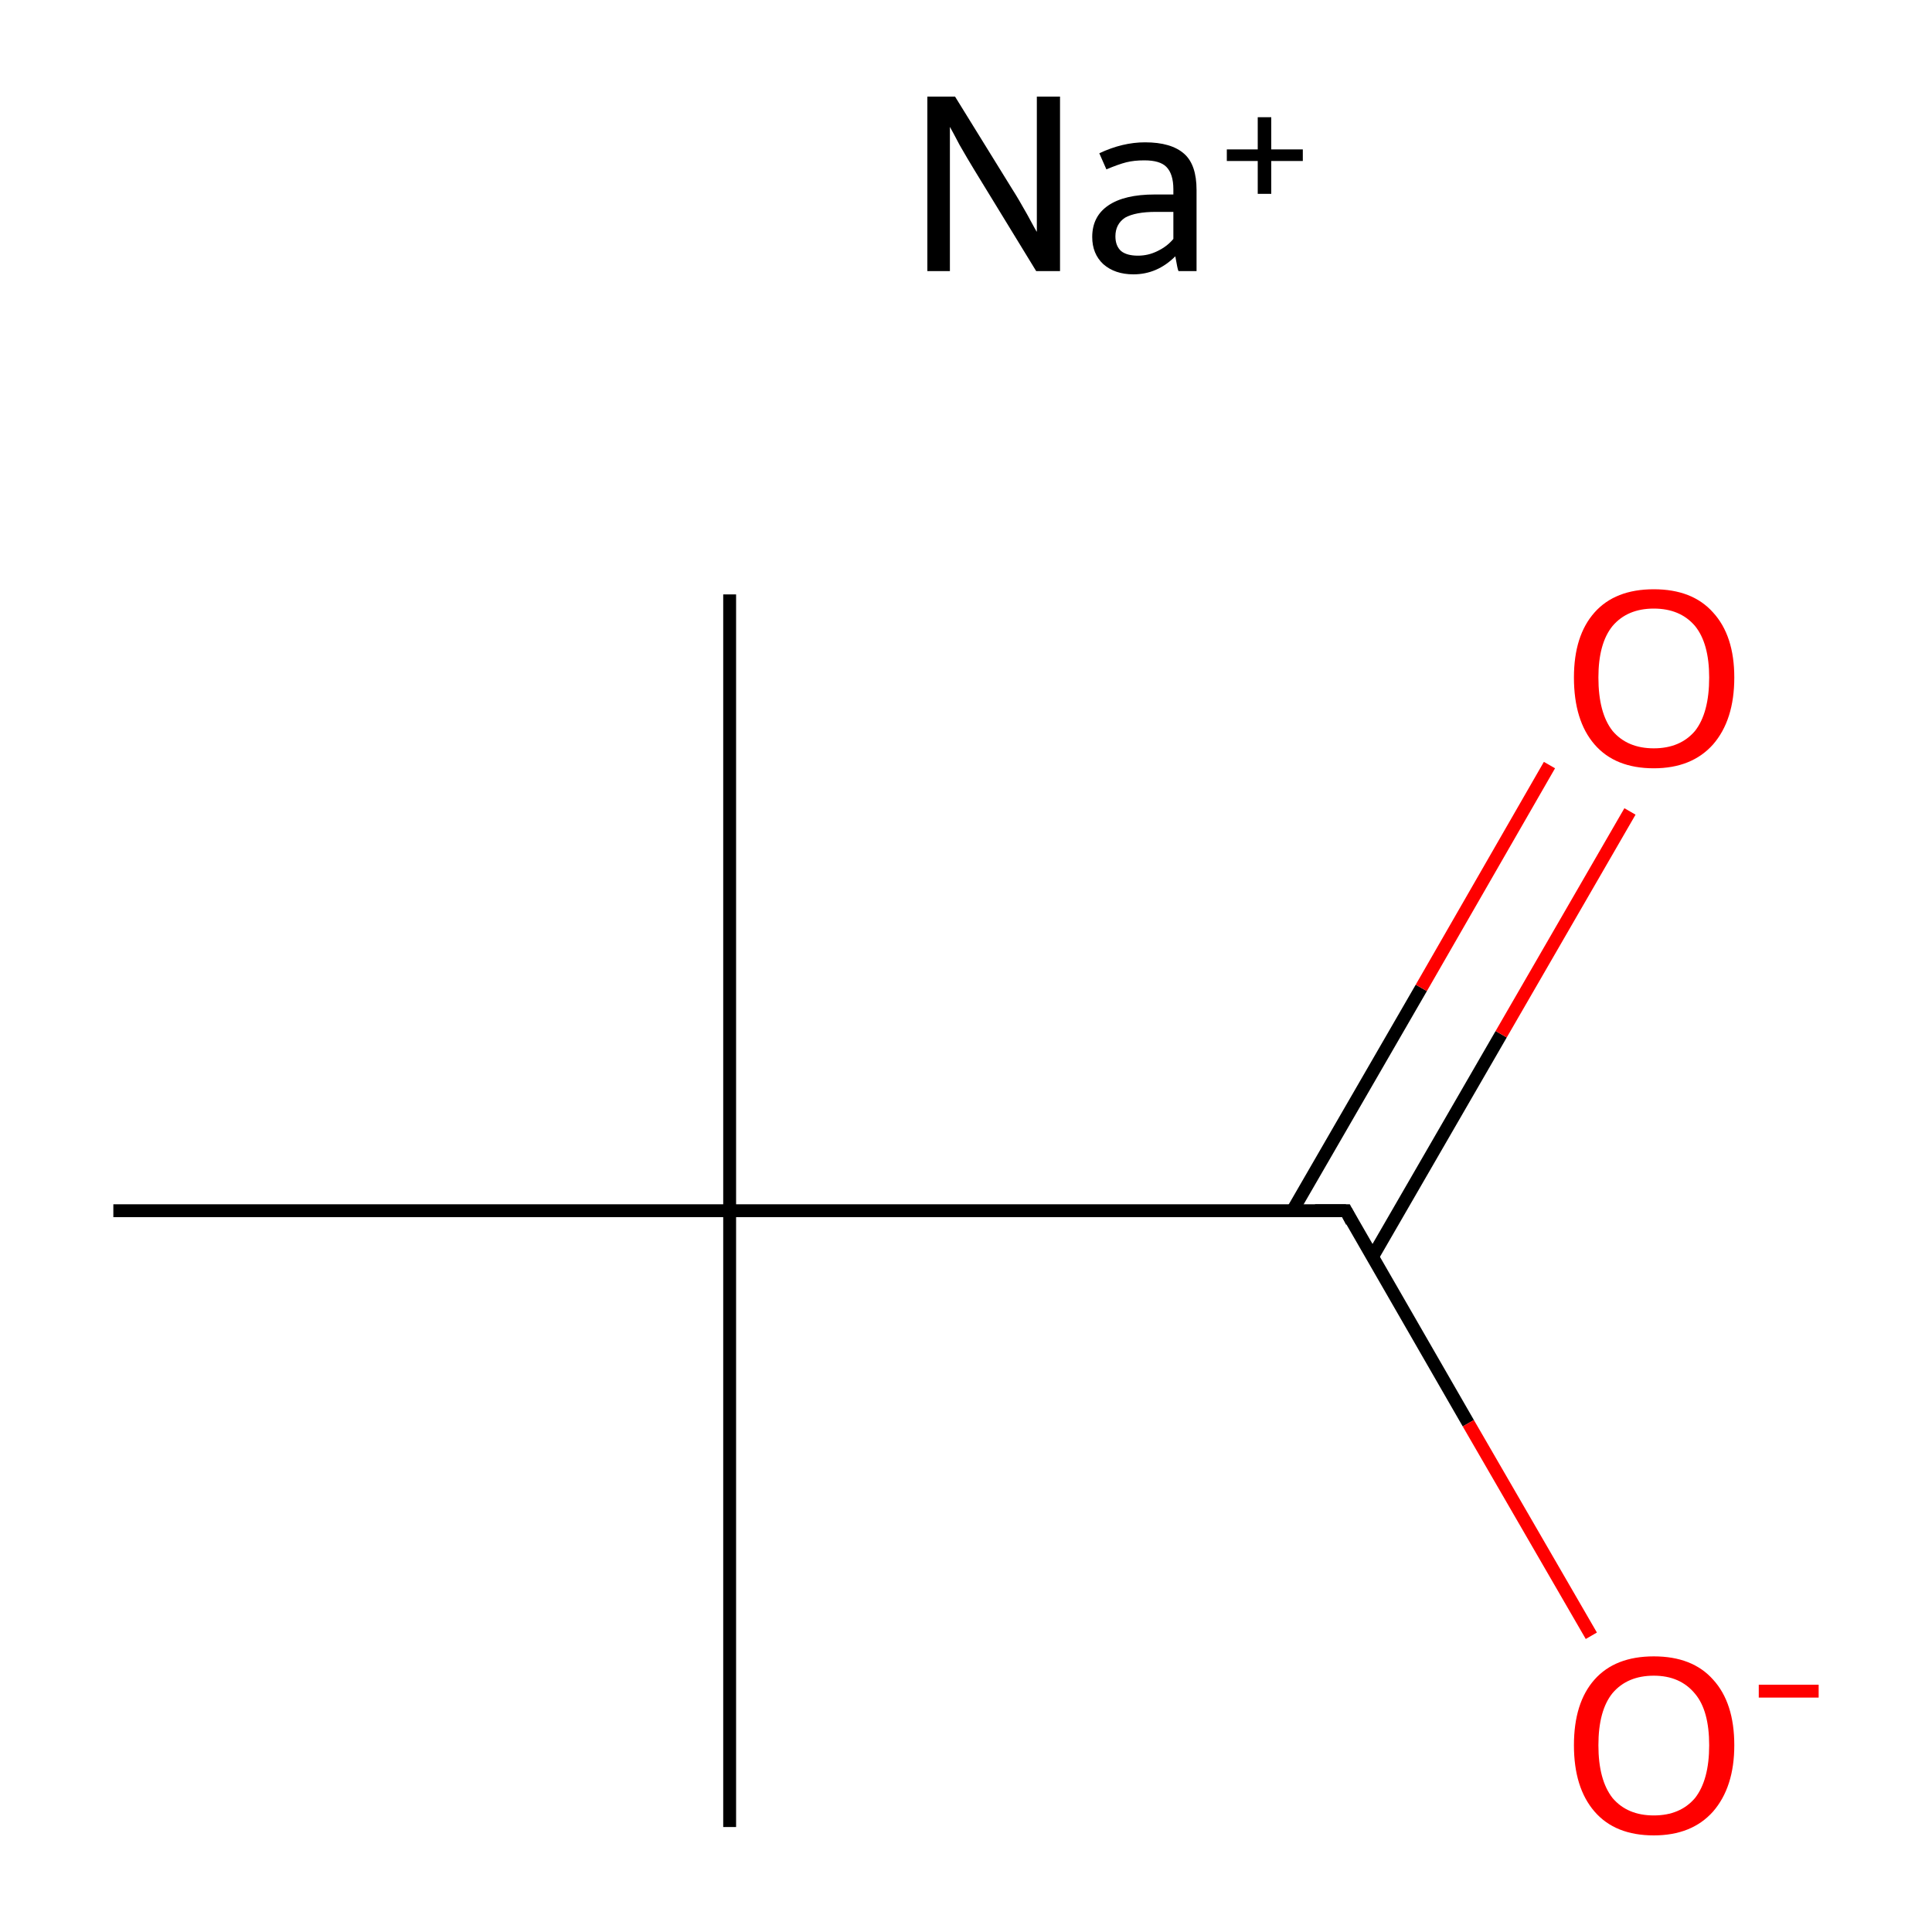 <?xml version='1.0' encoding='iso-8859-1'?>
<svg version='1.1' baseProfile='full'
              xmlns='http://www.w3.org/2000/svg'
                      xmlns:rdkit='http://www.rdkit.org/xml'
                      xmlns:xlink='http://www.w3.org/1999/xlink'
                  xml:space='preserve'
width='300px' height='300px' viewBox='0 0 300 300'>
<!-- END OF HEADER -->
<rect style='opacity:1.0;fill:#FFFFFF;stroke:none' width='300.0' height='300.0' x='0.0' y='0.0'> </rect>
<path class='bond-0 atom-0 atom-1' d='M 113.3,92.3 L 113.3,188.0' style='fill:none;fill-rule:evenodd;stroke:#000000;stroke-width:2.0px;stroke-linecap:butt;stroke-linejoin:miter;stroke-opacity:1' />
<path class='bond-1 atom-1 atom-2' d='M 113.3,188.0 L 113.3,283.7' style='fill:none;fill-rule:evenodd;stroke:#000000;stroke-width:2.0px;stroke-linecap:butt;stroke-linejoin:miter;stroke-opacity:1' />
<path class='bond-2 atom-1 atom-3' d='M 113.3,188.0 L 17.6,188.0' style='fill:none;fill-rule:evenodd;stroke:#000000;stroke-width:2.0px;stroke-linecap:butt;stroke-linejoin:miter;stroke-opacity:1' />
<path class='bond-3 atom-1 atom-4' d='M 113.3,188.0 L 209.0,188.0' style='fill:none;fill-rule:evenodd;stroke:#000000;stroke-width:2.0px;stroke-linecap:butt;stroke-linejoin:miter;stroke-opacity:1' />
<path class='bond-4 atom-4 atom-5' d='M 213.1,195.2 L 233.1,160.6' style='fill:none;fill-rule:evenodd;stroke:#000000;stroke-width:2.0px;stroke-linecap:butt;stroke-linejoin:miter;stroke-opacity:1' />
<path class='bond-4 atom-4 atom-5' d='M 233.1,160.6 L 253.1,126.0' style='fill:none;fill-rule:evenodd;stroke:#FF0000;stroke-width:2.0px;stroke-linecap:butt;stroke-linejoin:miter;stroke-opacity:1' />
<path class='bond-4 atom-4 atom-5' d='M 200.7,188.0 L 220.7,153.4' style='fill:none;fill-rule:evenodd;stroke:#000000;stroke-width:2.0px;stroke-linecap:butt;stroke-linejoin:miter;stroke-opacity:1' />
<path class='bond-4 atom-4 atom-5' d='M 220.7,153.4 L 240.6,118.8' style='fill:none;fill-rule:evenodd;stroke:#FF0000;stroke-width:2.0px;stroke-linecap:butt;stroke-linejoin:miter;stroke-opacity:1' />
<path class='bond-5 atom-4 atom-6' d='M 209.0,188.0 L 228.0,221.0' style='fill:none;fill-rule:evenodd;stroke:#000000;stroke-width:2.0px;stroke-linecap:butt;stroke-linejoin:miter;stroke-opacity:1' />
<path class='bond-5 atom-4 atom-6' d='M 228.0,221.0 L 247.1,254.0' style='fill:none;fill-rule:evenodd;stroke:#FF0000;stroke-width:2.0px;stroke-linecap:butt;stroke-linejoin:miter;stroke-opacity:1' />
<path d='M 204.2,188.0 L 209.0,188.0 L 209.9,189.7' style='fill:none;stroke:#000000;stroke-width:2.0px;stroke-linecap:butt;stroke-linejoin:miter;stroke-miterlimit:10;stroke-opacity:1;' />
<path class='atom-5' d='M 244.4 105.2
Q 244.4 98.7, 247.6 95.1
Q 250.8 91.5, 256.8 91.5
Q 262.8 91.5, 266.0 95.1
Q 269.3 98.7, 269.3 105.2
Q 269.3 111.8, 266.0 115.6
Q 262.7 119.3, 256.8 119.3
Q 250.8 119.3, 247.6 115.6
Q 244.4 111.9, 244.4 105.2
M 256.8 116.2
Q 260.9 116.2, 263.2 113.5
Q 265.4 110.7, 265.4 105.2
Q 265.4 99.9, 263.2 97.2
Q 260.9 94.5, 256.8 94.5
Q 252.7 94.5, 250.4 97.2
Q 248.2 99.9, 248.2 105.2
Q 248.2 110.7, 250.4 113.5
Q 252.7 116.2, 256.8 116.2
' fill='#FF0000'/>
<path class='atom-6' d='M 244.4 271.0
Q 244.4 264.4, 247.6 260.8
Q 250.8 257.2, 256.8 257.2
Q 262.8 257.2, 266.0 260.8
Q 269.3 264.4, 269.3 271.0
Q 269.3 277.5, 266.0 281.3
Q 262.7 285.0, 256.8 285.0
Q 250.8 285.0, 247.6 281.3
Q 244.4 277.6, 244.4 271.0
M 256.8 281.9
Q 260.9 281.9, 263.2 279.2
Q 265.4 276.4, 265.4 271.0
Q 265.4 265.6, 263.2 263.0
Q 260.9 260.2, 256.8 260.2
Q 252.7 260.2, 250.4 262.9
Q 248.2 265.6, 248.2 271.0
Q 248.2 276.4, 250.4 279.2
Q 252.7 281.9, 256.8 281.9
' fill='#FF0000'/>
<path class='atom-6' d='M 273.1 261.6
L 282.4 261.6
L 282.4 263.6
L 273.1 263.6
L 273.1 261.6
' fill='#FF0000'/>
<path class='atom-7' d='M 148.3 15.0
L 157.2 29.4
Q 158.1 30.8, 159.5 33.3
Q 160.9 35.9, 161.0 36.0
L 161.0 15.0
L 164.6 15.0
L 164.6 42.1
L 160.9 42.1
L 151.3 26.4
Q 150.2 24.6, 149.0 22.5
Q 147.9 20.4, 147.5 19.7
L 147.5 42.1
L 144.0 42.1
L 144.0 15.0
L 148.3 15.0
' fill='#000000'/>
<path class='atom-7' d='M 169.6 36.8
Q 169.6 33.6, 172.1 31.9
Q 174.6 30.2, 179.3 30.2
L 182.2 30.2
L 182.2 29.4
Q 182.2 27.0, 181.1 25.9
Q 180.1 24.9, 177.7 24.9
Q 176.1 24.9, 174.9 25.2
Q 173.7 25.5, 171.8 26.3
L 170.7 23.8
Q 174.3 22.1, 177.8 22.1
Q 181.9 22.1, 183.9 23.9
Q 185.8 25.6, 185.8 29.5
L 185.8 42.1
L 183.0 42.1
Q 182.9 41.9, 182.8 41.4
Q 182.7 40.8, 182.5 39.8
Q 179.7 42.6, 176.0 42.6
Q 173.1 42.6, 171.3 41.0
Q 169.6 39.4, 169.6 36.8
M 173.2 36.7
Q 173.2 38.2, 174.1 39.0
Q 175.0 39.7, 176.7 39.7
Q 178.3 39.7, 179.7 39.0
Q 181.2 38.3, 182.2 37.1
L 182.2 32.9
L 179.5 32.9
Q 176.3 32.9, 174.7 33.8
Q 173.2 34.8, 173.2 36.7
' fill='#000000'/>
<path class='atom-7' d='M 190.5 23.2
L 195.3 23.2
L 195.3 18.2
L 197.4 18.2
L 197.4 23.2
L 202.3 23.2
L 202.3 25.0
L 197.4 25.0
L 197.4 30.1
L 195.3 30.1
L 195.3 25.0
L 190.5 25.0
L 190.5 23.2
' fill='#000000'/>
</svg>
